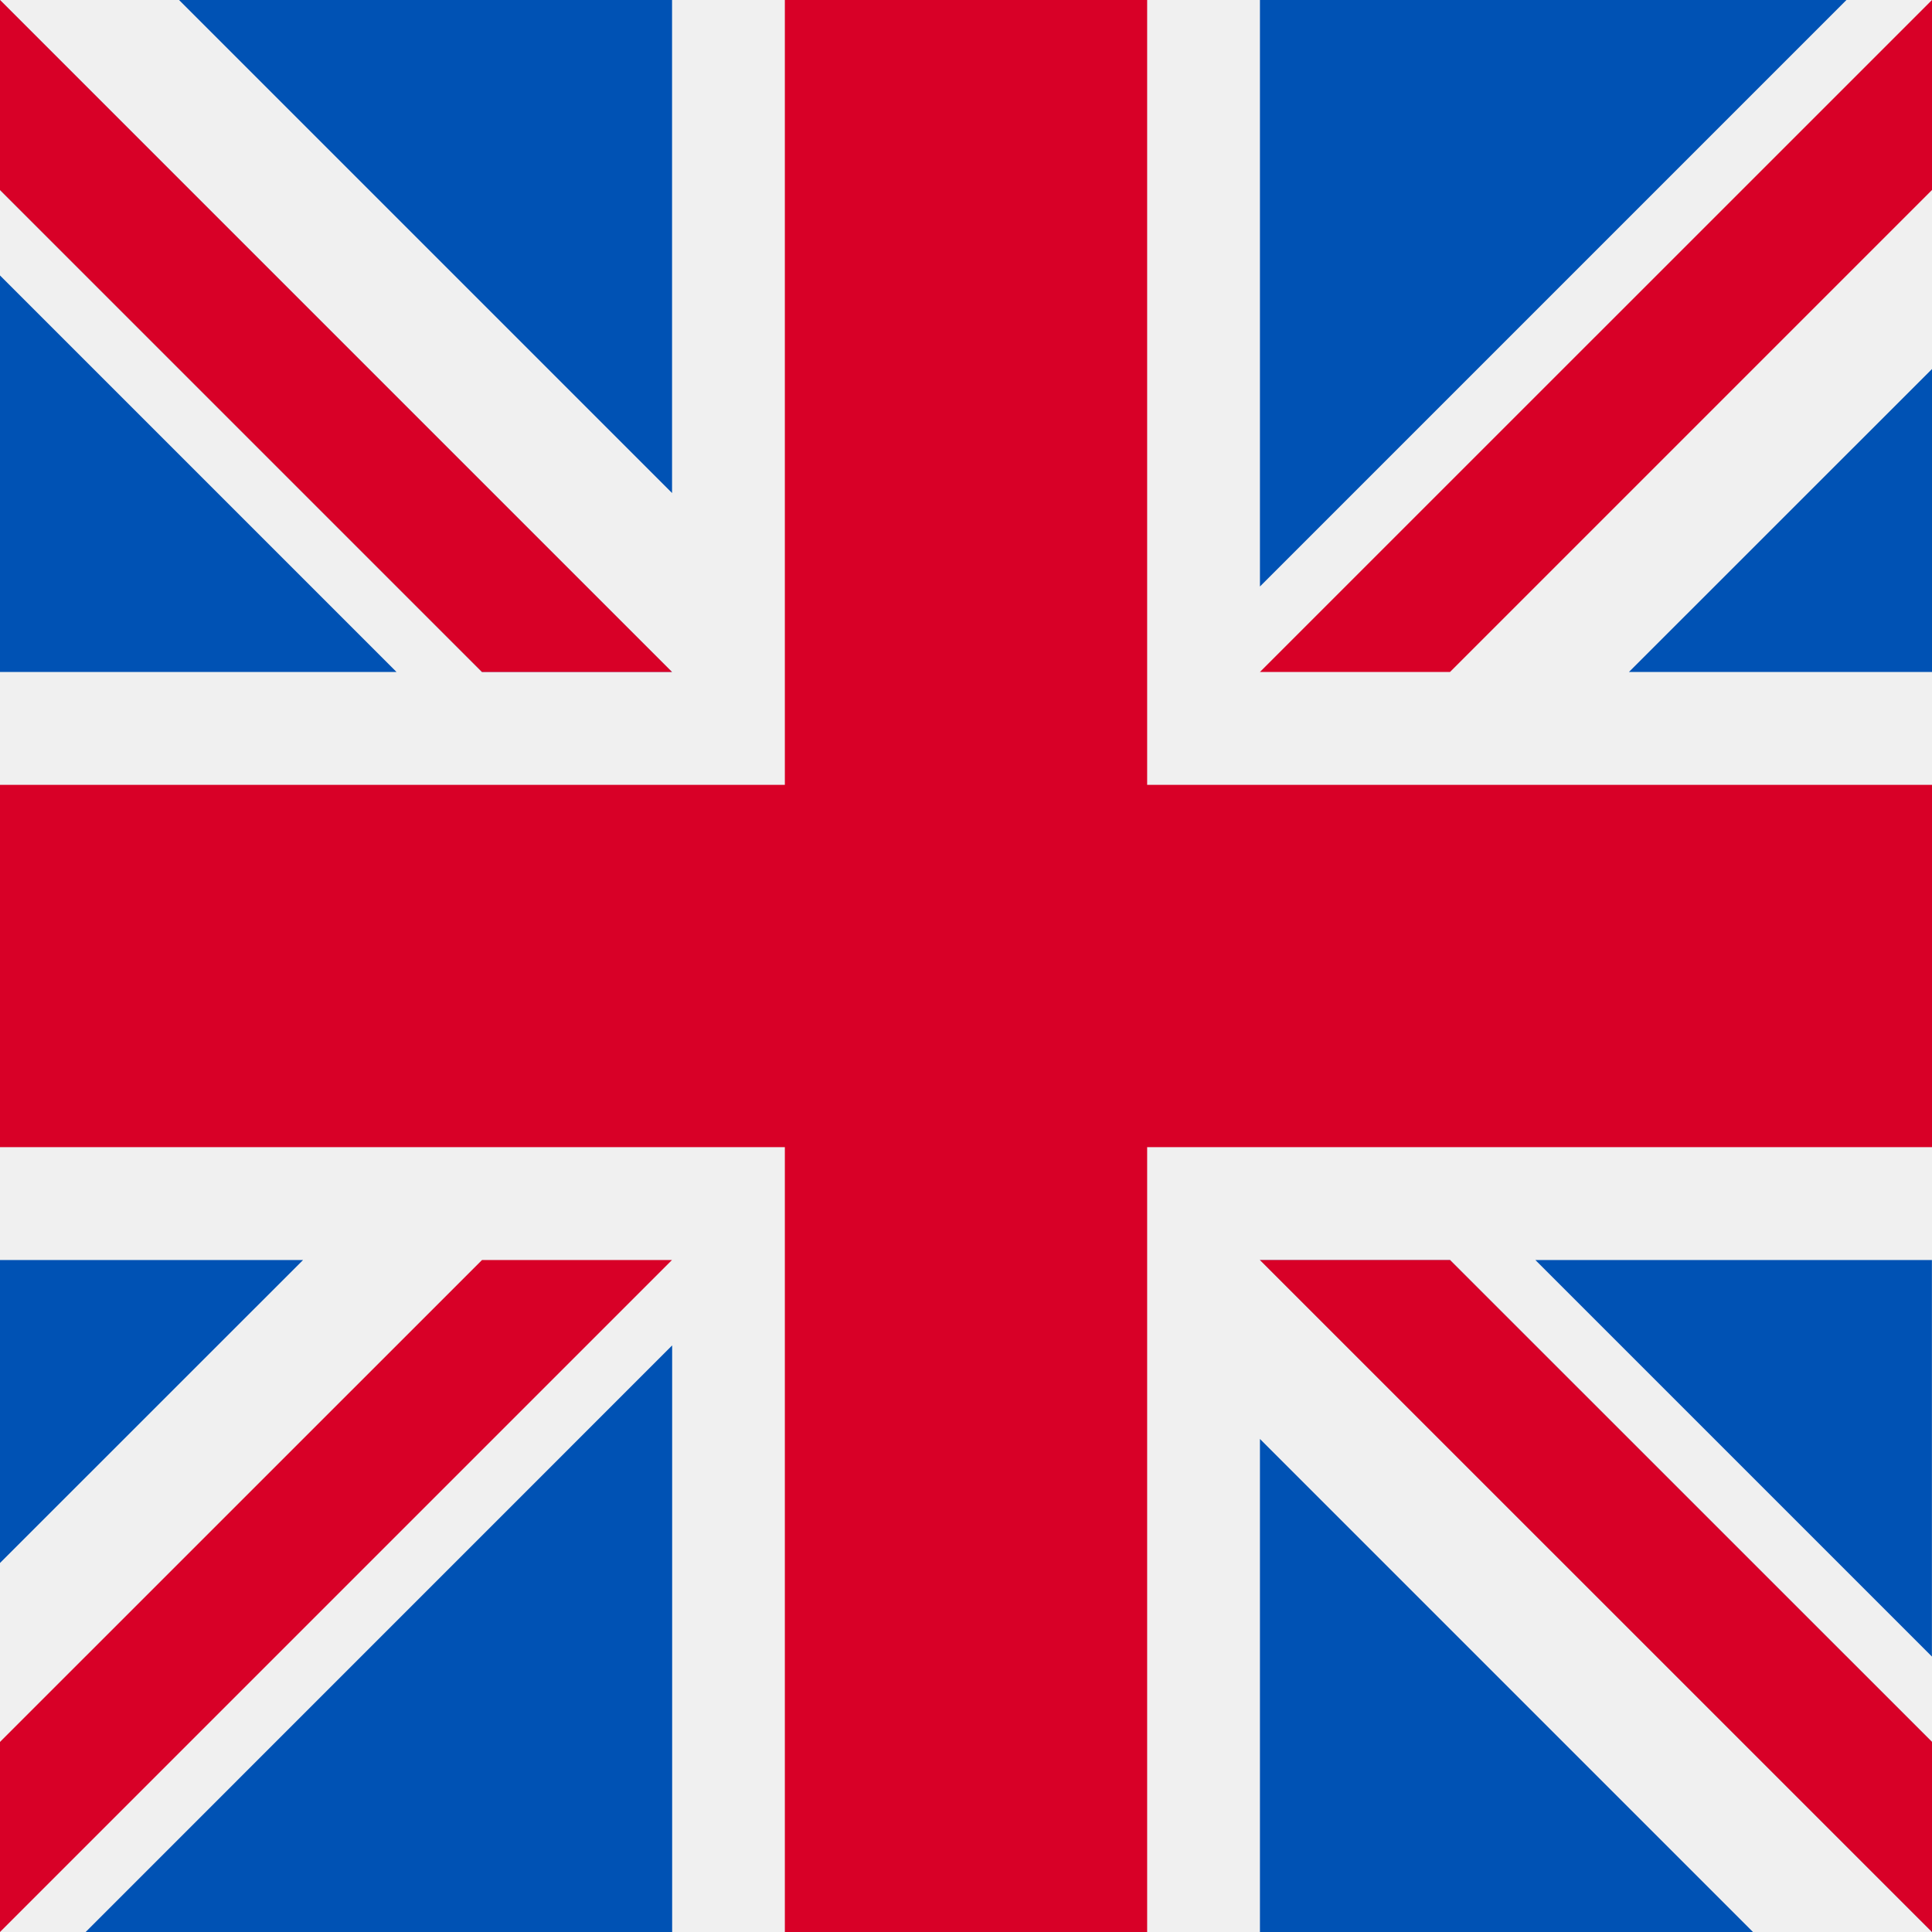 <svg width="21" height="21" viewBox="0 0 21 21" fill="none" xmlns="http://www.w3.org/2000/svg">
<rect x="0" y="0" width="21" height="21" fill="#333333" stroke="none"/>
<g clip-path="url(#clip0)">
<path d="M21 -6.10352e-05H0V21H21V-6.10352e-05Z" fill="#F0F0F0"/>
<path d="M0 12.469H8.531V21H12.469V12.469H21V8.531H12.469V-6.10352e-05H8.531V8.531H0V12.469Z" fill="#D80027"/>
<path d="M16.689 13.696L20.999 18.006V13.696H16.689Z" fill="#0052B4"/>
<path d="M13.695 13.696L21 21V18.934L15.761 13.696H13.695Z" fill="#0052B4"/>
<path d="M19.054 21L13.695 15.641V21H19.054Z" fill="#0052B4"/>
<path d="M13.695 13.696L21 21V18.934L15.761 13.696H13.695Z" fill="#F0F0F0"/>
<path d="M13.695 13.696L21 21V18.934L15.761 13.696H13.695Z" fill="#D80027"/>
<path d="M3.294 13.696L0 16.989V13.696H3.294Z" fill="#0052B4"/>
<path d="M7.306 14.624V21H0.931L7.306 14.624Z" fill="#0052B4"/>
<path d="M5.239 13.696L0 18.934V21L7.304 13.696H5.239Z" fill="#D80027"/>
<path d="M4.31 7.304L0 2.994V7.304H4.31Z" fill="#0052B4"/>
<path d="M7.304 7.304L0 -6.10352e-05V2.065L5.239 7.304H7.304Z" fill="#0052B4"/>
<path d="M1.946 -6.10352e-05L7.305 5.359V-6.10352e-05H1.946Z" fill="#0052B4"/>
<path d="M7.304 7.304L0 -6.10352e-05V2.065L5.239 7.304H7.304Z" fill="#F0F0F0"/>
<path d="M7.304 7.304L0 -6.10352e-05V2.065L5.239 7.304H7.304Z" fill="#D80027"/>
<path d="M17.706 7.304L21 4.011V7.304H17.706Z" fill="#0052B4"/>
<path d="M13.695 6.375V3.05176e-05H20.07L13.695 6.375Z" fill="#0052B4"/>
<path d="M15.761 7.304L21 2.065V-6.10352e-05L13.695 7.304H15.761Z" fill="#D80027"/>
</g>
<defs>
<clipPath id="clip0">
<rect width="21" height="21" fill="white"/>
</clipPath>
</defs>
</svg>
